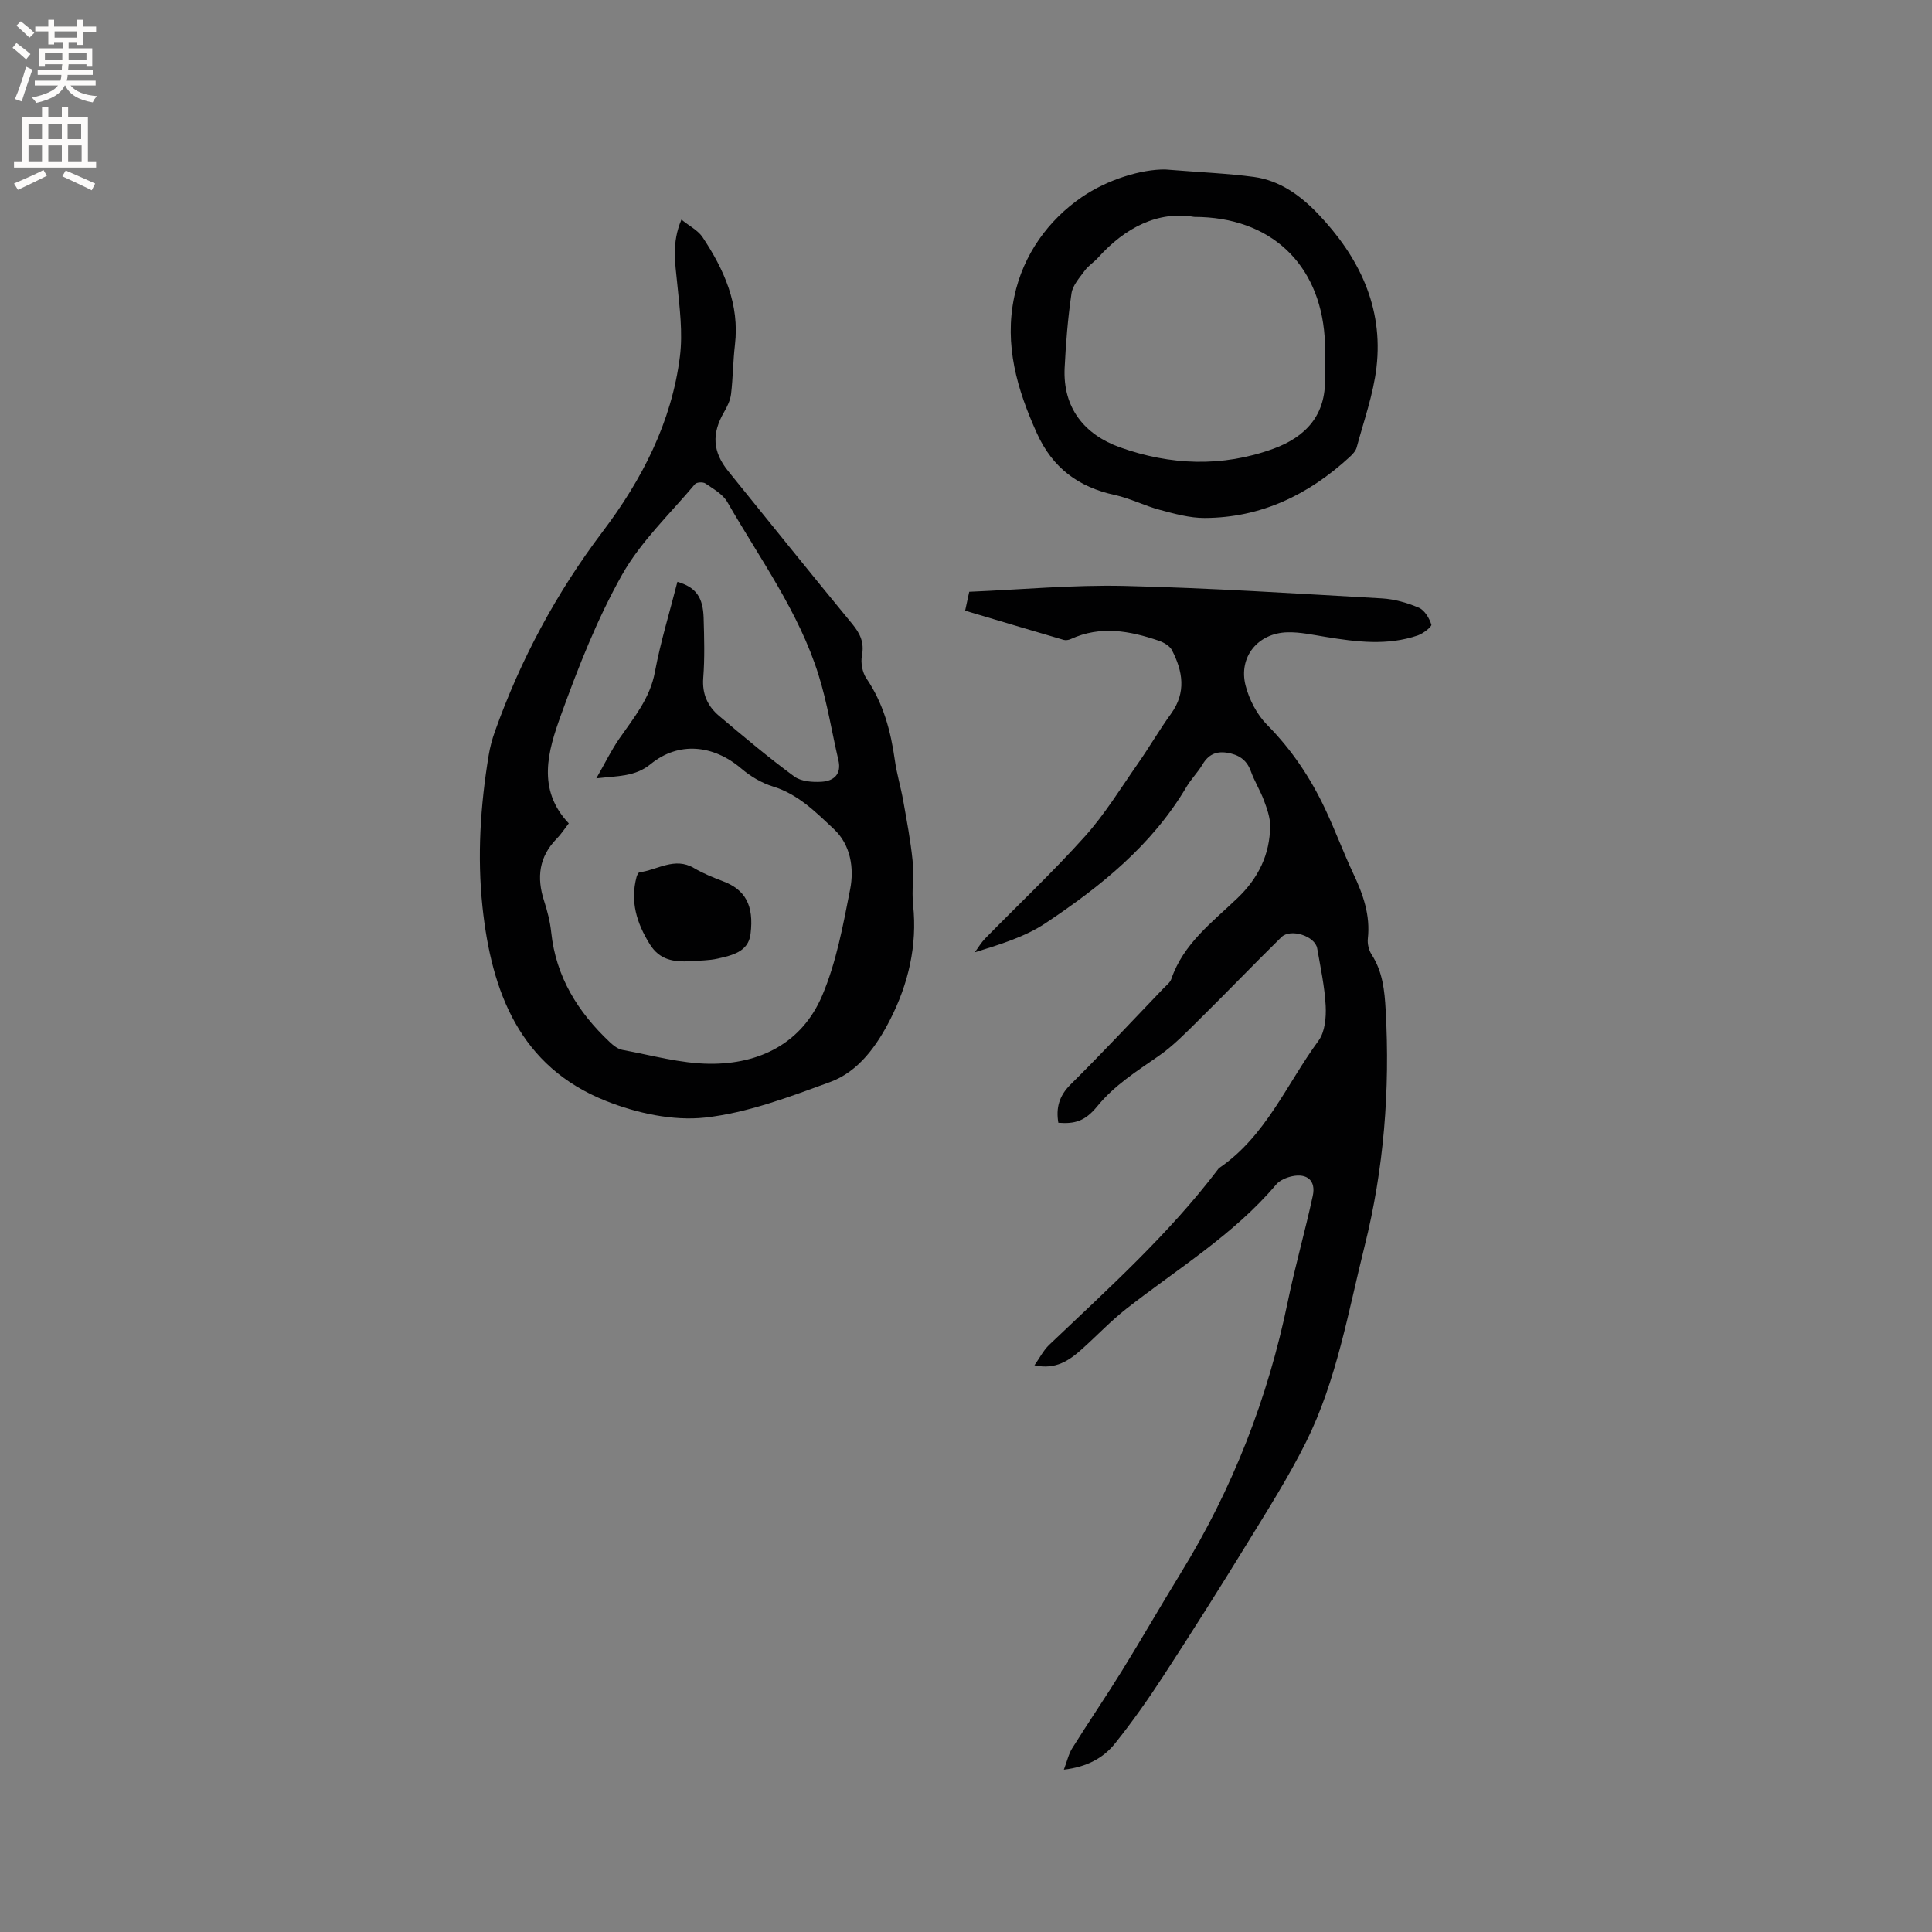 <svg enable-background="new 0 0 400 400" viewBox="0 0 400 400" xmlns="http://www.w3.org/2000/svg"><rect x="0" y="0" width="400" height="400" fill="#808080" stroke="none"/><g fill="#010102"><path d="m214.17 282.67c1.11-1.57 1.87-3.1 3.03-4.21 12.21-11.63 24.77-22.9 35.01-36.41.06-.08.13-.18.21-.23 9.66-6.58 13.97-17.39 20.57-26.36 1.33-1.81 1.6-4.8 1.48-7.2-.21-4-1.07-7.96-1.76-11.92-.44-2.53-5.5-4.18-7.4-2.32-5.74 5.63-11.31 11.44-17.03 17.08-2.68 2.65-5.34 5.41-8.41 7.54-4.52 3.14-9.13 6.04-12.69 10.4-2.53 3.1-4.64 3.68-8.06 3.42-.52-3.08.15-5.57 2.54-7.94 6.55-6.49 12.84-13.25 19.23-19.9.58-.61 1.37-1.19 1.62-1.93 2.49-7.31 8.48-11.75 13.72-16.77 4.28-4.1 6.7-9 6.74-14.91.01-1.76-.65-3.59-1.28-5.28-.77-2.07-1.97-3.98-2.72-6.06-.87-2.42-2.6-3.47-4.97-3.83-2.24-.35-3.84.42-5.02 2.42-.97 1.63-2.36 3.02-3.33 4.65-7.13 12.08-17.77 20.61-29.16 28.21-4.3 2.87-9.47 4.42-14.68 6.05.71-.95 1.32-2 2.14-2.85 6.89-7.04 14.08-13.81 20.65-21.13 4.14-4.61 7.42-9.99 10.99-15.1 2.37-3.38 4.44-6.98 6.86-10.32 3.19-4.41 2.44-8.79.19-13.16-.46-.89-1.69-1.6-2.71-1.95-6.01-2.06-12.08-3.18-18.22-.36-.44.2-1.05.31-1.49.18-6.67-1.95-13.33-3.94-20.4-6.05.2-.91.5-2.3.85-3.91 10.8-.45 21.49-1.46 32.16-1.21 17.77.42 35.53 1.58 53.28 2.58 2.59.15 5.25.91 7.65 1.93 1.19.51 2.16 2.15 2.59 3.49.14.42-1.67 1.85-2.79 2.24-6.33 2.18-12.75 1.35-19.16.3-2.61-.42-5.25-1.01-7.86-.94-6.11.16-10.16 5.11-8.66 11 .75 2.94 2.36 6.04 4.48 8.18 5.09 5.14 8.98 10.98 12.02 17.44 2.07 4.4 3.76 8.99 5.83 13.39 2.02 4.28 3.53 8.57 2.99 13.41-.12 1.07.2 2.4.78 3.3 2.29 3.54 2.69 7.46 2.91 11.52.92 16.5-.36 32.83-4.36 48.85-3.42 13.69-5.77 27.76-12.11 40.52-3.62 7.27-8 14.17-12.26 21.11-5.65 9.2-11.42 18.33-17.31 27.38-3.11 4.78-6.41 9.47-9.97 13.92-2.41 3.02-5.78 4.89-10.62 5.46.68-1.79.99-3.26 1.74-4.45 3.35-5.36 6.92-10.58 10.25-15.96 4.17-6.74 8.11-13.62 12.26-20.37 10.7-17.41 18-36.13 22.12-56.15 1.51-7.34 3.59-14.56 5.17-21.89.67-3.11-1.15-4.7-4.27-4.04-1.18.25-2.55.82-3.3 1.7-8.82 10.42-20.43 17.44-31.01 25.72-3.24 2.54-6.09 5.57-9.16 8.32-2.64 2.37-5.46 4.38-9.89 3.4z"/><path d="m141.08 45.47c1.66 1.34 3.43 2.22 4.38 3.64 4.47 6.73 7.69 13.89 6.7 22.31-.4 3.37-.4 6.78-.8 10.14-.15 1.29-.78 2.6-1.44 3.74-2.61 4.48-2.39 8.24.86 12.26 8.54 10.55 17.03 21.13 25.66 31.61 1.67 2.03 2.53 3.87 2.01 6.58-.28 1.48.09 3.47.93 4.71 3.51 5.15 5.04 10.89 5.89 16.94.39 2.81 1.23 5.56 1.73 8.36.73 4.12 1.52 8.25 1.94 12.41.31 3.04-.21 6.17.11 9.21.9 8.41-1.02 16.37-4.72 23.65-2.74 5.39-6.53 10.83-12.51 13.01-8.42 3.07-17.05 6.37-25.84 7.34-6.66.73-14.14-.91-20.49-3.43-17.88-7.09-23.73-22.57-25.6-40.19-1.11-10.5-.43-20.96 1.28-31.36.27-1.65.71-3.31 1.27-4.89 5.33-14.96 12.73-28.75 22.35-41.47 8.12-10.73 14.28-22.66 15.98-36.24.62-4.94-.06-10.09-.56-15.11-.41-4.22-1.19-8.36.87-13.22zm-.83 74.99c3.81 1.11 5.31 3.16 5.43 7.49.12 4.13.24 8.29-.08 12.4-.26 3.33.91 5.86 3.26 7.85 5.1 4.31 10.21 8.61 15.58 12.56 1.43 1.05 3.83 1.22 5.73 1.09 2.43-.17 4.1-1.53 3.41-4.47-1.37-5.86-2.3-11.85-4.09-17.58-4.07-13.09-12.18-24.14-18.91-35.87-.93-1.63-2.9-2.71-4.54-3.84-.48-.33-1.81-.26-2.14.13-5.18 6.17-11.22 11.87-15.11 18.78-5.16 9.16-9.06 19.12-12.65 29.05-2.69 7.42-5.06 15.4 1.62 22.42-.91 1.17-1.6 2.26-2.48 3.15-3.69 3.75-4.21 8.06-2.63 12.91.68 2.1 1.24 4.29 1.47 6.48.97 9.25 5.54 16.54 12.13 22.75.74.7 1.68 1.44 2.63 1.61 6 1.1 12.02 2.82 18.05 2.87 10.37.1 19.11-4.29 23.29-14.11 2.94-6.91 4.33-14.55 5.79-21.99.87-4.42.08-9.26-3.34-12.46-3.72-3.49-7.4-7.24-12.62-8.84-2.36-.72-4.68-2.11-6.57-3.72-5.78-4.93-12.97-5.66-18.76-.93-3.22 2.63-6.69 2.43-11.26 2.96 1.84-3.22 3.12-5.86 4.77-8.24 3-4.33 6.36-8.31 7.37-13.83 1.16-6.2 3.04-12.28 4.65-18.62z"/><path d="m241.25 35.09c7.59.61 13 .82 18.35 1.54s9.64 3.84 13.25 7.61c8.47 8.86 13.6 19.27 12.14 31.82-.66 5.62-2.63 11.09-4.11 16.6-.2.74-.88 1.43-1.48 1.99-8.49 7.79-18.33 12.56-30.01 12.59-3.09.01-6.23-.87-9.26-1.68-3.16-.84-6.14-2.39-9.33-3.08-7.54-1.64-12.88-5.6-16.13-12.79-4.1-9.08-6.79-18.25-4.67-28.29 1.85-8.75 7.09-15.85 13.95-20.57 5.37-3.69 12.4-5.8 17.3-5.74zm6 9.82c-7.43-1.27-14.25 2.13-19.92 8.45-.85.94-1.99 1.64-2.73 2.65-1.08 1.48-2.52 3.05-2.76 4.74-.75 5.11-1.17 10.29-1.42 15.45-.39 8.31 4.16 13.8 11.44 16.41 10.4 3.72 21.17 4.16 31.75.31 6.71-2.44 10.95-6.97 10.71-14.66-.09-2.85.14-5.72-.07-8.56-1.08-15.09-11.2-24.79-27-24.79z"/><path d="m142.93 199.02c-3.4.15-6.33-.18-8.43-3.58-2.7-4.37-4.05-8.8-2.71-13.86.1-.37.38-.96.63-.99 3.73-.47 7.24-3.22 11.25-.87 1.9 1.12 3.98 1.96 6.05 2.75 4.52 1.71 6.42 4.89 5.67 10.92-.45 3.69-3.83 4.4-6.79 5.08-1.84.42-3.78.38-5.67.55z"/></g><path d="m2.6 9.9.8-1c.9.7 1.9 1.4 2.9 2.3l-.9 1.1c-1.1-1-2-1.8-2.8-2.4zm.5 10.6c.9-2.1 1.6-4.3 2.3-6.7.4.2.8.4 1.3.6-.7 2.1-1.5 4.3-2.2 6.6zm.3-15.2.9-.9c1 .8 2 1.6 2.8 2.4l-1 1c-.9-.9-1.8-1.7-2.7-2.5zm12.6-1.2h1.2v1.4h2.7v1.1h-2.7v2.7h-1.2v-.6h-1.8v1.3h4.9v3.8h-1.2v-.5h-3.7c0 .4-.1.9-.1 1.2h5.1v1h-5.2c0 .5-.1.9-.2 1.2h6v1h-5.2c1.1 1.3 2.9 2 5.5 2.2-.4.4-.7.8-.9 1.3-2.9-.5-4.8-1.6-5.7-3.5h-.1c-.8 1.7-2.7 2.9-5.9 3.6-.2-.4-.6-.8-.9-1.1 2.8-.6 4.6-1.4 5.4-2.5h-4.8v-1h5.3c.1-.3.2-.7.2-1.2h-4.9v-1h5c0-.4 0-.8.1-1.2h-3.6v.5h-1.2v-3.8h4.9v-1.3h-1.8v.5h-1.2v-2.7h-2.7v-1h2.7v-1.4h1.2v1.4h4.8zm-6.7 8.3h3.6c0-.4 0-.9 0-1.4h-3.6zm1.9-4.6h4.8v-1.3h-4.7v1.3zm6.7 3.2h-3.7v1.4h3.7z" fill="#fcfbfa"/><path d="m8.7 22.1h1.3v2.2h2.8v-2.2h1.3v2.2h4.1v9.1h1.7v1.3h-17v-1.3h1.7v-9.1h4.1zm.3 13.1.7 1.2c-1.8.9-3.8 1.9-6 2.9-.2-.4-.5-.8-.8-1.3 2.3-1 4.4-1.9 6.1-2.8zm-3.1-6.4h2.8v-3.2h-2.8zm0 4.6h2.8v-3.3h-2.8zm4.1-4.6h2.8v-3.2h-2.8zm0 4.6h2.8v-3.3h-2.8zm3.6 1.9c2.1.9 4.1 1.8 6.1 2.7l-.7 1.4c-2.2-1.1-4.2-2-6.1-2.9zm3.2-9.7h-2.8v3.2h2.8zm-2.7 7.8h2.8v-3.3h-2.8z" fill="#fcfbfa"/></svg>